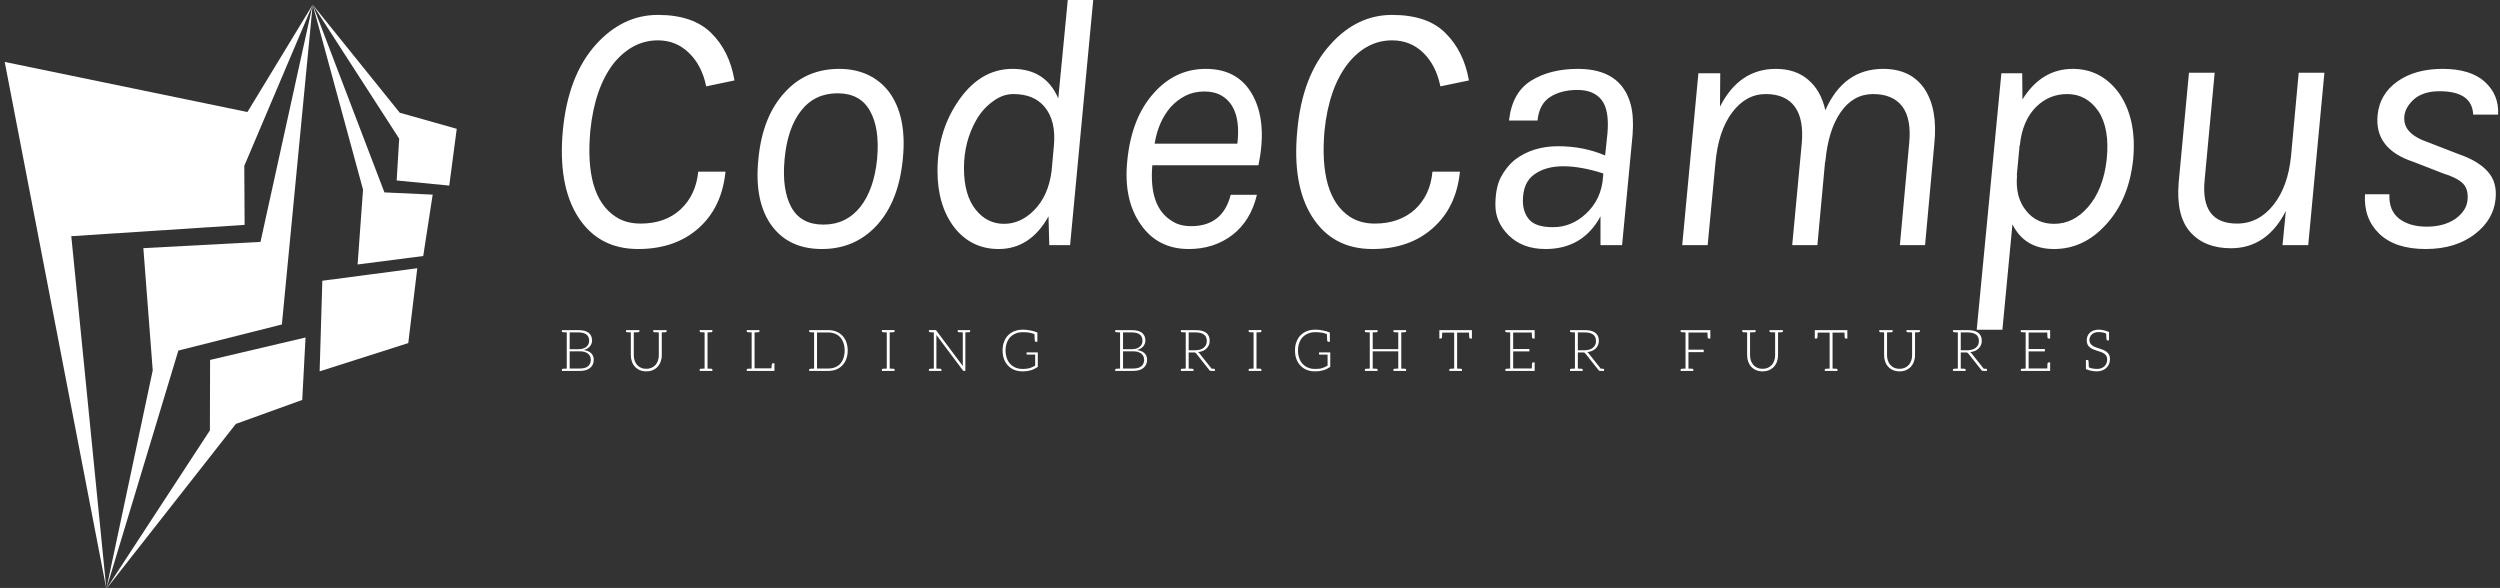 <svg data-v-423bf9ae="" xmlns="http://www.w3.org/2000/svg" viewBox="0 0 455 107" class="iconLeftSlogan"><rect x="0" y="0" width="455" height="107" fill="#333333" stroke="none"/><!----><!----><!----><g data-v-423bf9ae="" id="b2aa95cb-584b-4948-bddc-bf454e155c4b" fill="white" transform="matrix(4.677,0,0,4.677,97.475,-15.433)"><path d="M4.76 3.88Q6.13 3.88 6.84 4.59Q7.55 5.29 7.74 6.43L7.74 6.43L6.64 6.66Q6.47 5.84 5.97 5.36Q5.47 4.87 4.76 4.87L4.76 4.87Q3.78 4.87 3.05 5.75L3.05 5.75Q2.30 6.71 2.13 8.39L2.13 8.39Q1.90 10.93 3.11 11.73L3.11 11.73Q3.51 12.00 4.09 12.00L4.09 12.00Q5.04 12.00 5.64 11.45Q6.24 10.89 6.33 9.98L6.33 9.98L7.39 9.98Q7.25 11.38 6.33 12.19L6.33 12.19Q5.42 12.99 3.99 12.99L3.99 12.99Q2.44 12.99 1.64 11.72L1.64 11.72Q0.87 10.49 1.06 8.39L1.06 8.39Q1.26 6.24 2.35 5.03L2.35 5.03Q3.39 3.88 4.76 3.88ZM11.82 5.98L11.82 5.98Q12.42 5.98 12.91 6.20Q13.41 6.43 13.75 6.87L13.75 6.87Q14.46 7.83 14.29 9.49L14.29 9.49Q14.13 11.17 13.24 12.11L13.24 12.11Q12.40 12.99 11.14 12.99Q9.88 12.99 9.21 12.11L9.21 12.11Q8.50 11.17 8.67 9.49L8.67 9.49Q8.83 7.81 9.72 6.87L9.72 6.87Q10.54 5.98 11.82 5.98ZM11.75 6.93L11.75 6.93Q10.86 6.93 10.33 7.61Q9.80 8.29 9.69 9.49Q9.58 10.68 9.95 11.36Q10.32 12.04 11.20 12.04L11.20 12.04Q12.08 12.04 12.63 11.36Q13.17 10.68 13.29 9.49Q13.40 8.29 13.01 7.61Q12.63 6.93 11.75 6.93ZM19.99 12.84L19.96 11.72Q19.25 12.99 18.02 12.99L18.02 12.99Q16.97 12.99 16.31 12.17L16.31 12.17Q15.64 11.31 15.64 9.95L15.64 9.95Q15.64 8.47 16.39 7.32L16.39 7.32Q17.26 5.98 18.56 5.98Q19.85 5.98 20.34 7.13L20.34 7.13L20.71 3.30L21.70 3.30L20.80 12.84L19.99 12.84ZM18.59 6.96L18.59 6.96Q18.17 6.96 17.79 7.25Q17.40 7.53 17.15 7.97L17.15 7.97Q16.67 8.81 16.67 9.84Q16.67 10.88 17.12 11.45Q17.56 12.01 18.23 12.01L18.23 12.01Q18.87 12.01 19.39 11.49L19.39 11.49Q19.96 10.92 20.08 9.95L20.08 9.95L20.17 8.97Q20.26 7.99 19.80 7.45L19.80 7.45Q19.39 6.96 18.59 6.96ZM25.51 12.10L25.51 12.10Q26.74 12.10 27.05 10.88L27.05 10.88L28.07 10.88Q27.83 11.89 27.12 12.44Q26.40 12.99 25.42 12.99L25.42 12.99Q24.22 12.99 23.56 12.05L23.56 12.05Q22.86 11.07 23.03 9.51L23.03 9.51Q23.20 7.88 24.05 6.93L24.05 6.93Q24.89 5.98 26.08 5.98L26.08 5.98Q27.41 5.98 27.96 7.11L27.96 7.11Q28.46 8.13 28.13 9.73L28.13 9.73L24.00 9.73Q23.86 11.37 24.78 11.91L24.78 11.91Q25.07 12.10 25.51 12.10ZM26.71 7.03L26.71 7.03Q26.43 6.86 26.03 6.86Q25.62 6.86 25.30 7.02Q24.98 7.18 24.72 7.46L24.72 7.46Q24.23 8.02 24.09 8.89L24.09 8.89L27.31 8.89Q27.47 7.49 26.71 7.03ZM33.33 3.88Q34.71 3.88 35.41 4.59Q36.12 5.29 36.32 6.43L36.32 6.43L35.21 6.66Q35.04 5.84 34.55 5.36Q34.05 4.87 33.33 4.87L33.33 4.87Q32.35 4.87 31.63 5.75L31.63 5.75Q30.87 6.71 30.70 8.39L30.70 8.39Q30.48 10.93 31.68 11.73L31.68 11.73Q32.09 12.00 32.66 12.00L32.66 12.00Q33.61 12.00 34.22 11.45Q34.82 10.89 34.90 9.98L34.90 9.98L35.97 9.98Q35.83 11.38 34.90 12.19L34.90 12.19Q33.99 12.99 32.56 12.99L32.56 12.99Q31.01 12.99 30.21 11.72L30.21 11.72Q29.44 10.49 29.64 8.39L29.64 8.39Q29.83 6.24 30.93 5.03L30.93 5.03Q31.96 3.88 33.33 3.88ZM41.62 9.35L41.71 8.50Q41.79 7.59 41.49 7.20Q41.19 6.80 40.54 6.80Q39.90 6.80 39.47 7.08Q39.05 7.36 38.99 7.99L38.99 7.99L37.88 7.99Q38.00 6.90 38.74 6.44Q39.48 5.98 40.56 5.98L40.56 5.98Q42.25 5.98 42.62 7.38L42.62 7.38Q42.74 7.85 42.69 8.53L42.69 8.53L42.28 12.84L41.44 12.84L41.44 11.72Q40.75 12.99 39.30 12.99L39.30 12.99Q38.40 12.99 37.86 12.45L37.86 12.45Q37.35 11.94 37.35 11.28Q37.35 10.63 37.55 10.22Q37.76 9.81 38.09 9.53L38.09 9.53Q38.79 8.99 39.79 8.99Q40.78 8.99 41.62 9.35L41.62 9.35ZM41.54 10.18L41.55 10.05Q40.68 9.77 39.99 9.77Q39.30 9.77 38.86 10.09Q38.42 10.40 38.42 11.12L38.42 11.12Q38.42 11.56 38.67 11.85Q38.93 12.14 39.59 12.14L39.59 12.14Q40.31 12.14 40.87 11.62L40.87 11.62Q41.48 11.06 41.54 10.18L41.54 10.18ZM46.10 6.15L46.09 7.45Q46.84 5.98 48.26 5.98L48.26 5.98Q49.04 5.98 49.53 6.41Q50.02 6.83 50.19 7.59L50.19 7.59Q50.90 5.98 52.44 5.98L52.44 5.98Q53.52 5.98 54.05 6.76Q54.57 7.55 54.43 8.90L54.43 8.90L54.07 12.84L53.09 12.84L53.45 8.90Q53.55 7.94 53.19 7.45Q52.82 6.96 52.05 6.96Q51.28 6.96 50.79 7.66Q50.30 8.36 50.19 9.59L50.19 9.59L50.18 9.59L49.88 12.84L48.90 12.84L49.27 8.90Q49.36 7.94 49 7.45Q48.64 6.96 47.87 6.96Q47.10 6.96 46.56 7.68Q46.02 8.40 45.91 9.67L45.91 9.67L45.61 12.84L44.62 12.84L45.25 6.15L46.10 6.15ZM57.85 6.15L57.86 7.17Q58.60 5.98 59.82 5.98L59.82 5.98Q60.91 5.98 61.60 6.90L61.60 6.90Q62.31 7.90 62.17 9.48L62.17 9.48Q62.01 11.07 61.10 12.05L61.10 12.05Q60.24 12.99 59.09 12.99Q57.95 12.99 57.47 12.03L57.47 12.03L57.08 16.13L56.08 16.13L57.04 6.15L57.85 6.15ZM57.64 10.12L57.65 10.12Q57.57 10.99 58.02 11.52L58.02 11.52Q58.42 12.01 59.09 12.01L59.09 12.01Q59.84 12.01 60.40 11.37L60.40 11.37Q61.01 10.68 61.14 9.49Q61.26 8.29 60.81 7.62Q60.35 6.96 59.60 6.96L59.60 6.96Q58.90 6.96 58.39 7.46L58.39 7.46Q57.85 8.01 57.76 8.95L57.76 8.95L57.75 8.95L57.64 10.12ZM67.98 12.84L68.11 11.51Q67.37 12.96 65.97 12.96L65.97 12.96Q64.95 12.96 64.39 12.33Q63.83 11.70 63.94 10.39L63.94 10.39L64.34 6.13L65.34 6.13L64.95 10.30Q64.78 12.00 66.21 12.00L66.21 12.00Q67.05 12.00 67.63 11.27L67.63 11.27Q68.19 10.56 68.31 9.39L68.31 9.39L68.61 6.13L69.61 6.13L68.98 12.84L67.98 12.84ZM71.68 7.78Q71.76 6.96 72.45 6.47Q73.14 5.98 74.21 5.98Q75.29 5.98 75.85 6.48Q76.41 6.99 76.37 7.76L76.37 7.76L75.40 7.76Q75.36 6.85 74.09 6.85L74.09 6.85Q73.47 6.85 73.11 7.15Q72.76 7.46 72.72 7.82Q72.69 8.18 72.92 8.42Q73.15 8.67 73.68 8.85L73.68 8.85L74.84 9.30Q75.60 9.56 75.97 9.98Q76.34 10.39 76.27 11.05L76.27 11.05Q76.19 11.84 75.49 12.39L75.49 12.39Q74.73 12.99 73.55 12.99Q72.37 12.99 71.75 12.40Q71.13 11.80 71.19 10.86L71.19 10.86L72.14 10.86Q72.11 11.49 72.52 11.81Q72.93 12.12 73.59 12.12Q74.26 12.12 74.70 11.82Q75.14 11.51 75.18 11.08Q75.22 10.65 74.99 10.43Q74.76 10.21 74.21 10.04L74.21 10.04L73.08 9.60Q71.55 9.10 71.68 7.78L71.68 7.78Z"></path></g><!----><g data-v-423bf9ae="" id="dfba1e55-00fb-40f8-8052-f7eec60d1bb5" transform="matrix(1.087,0,0,1.087,-13.255,-0.239)" stroke="none" fill="white"><g clip-rule="evenodd"><path d="M12.983 10.59l17.018 88.223-5.872-59.049 29.021-1.892-.054-9.883L64.549 1 53.622 18.977z"></path><path d="M59.389 54.548l5.16-53.541-8.74 39.716-19.612 1.045 1.57 20.462-7.766 36.583 12.057-39.899z"></path><path d="M62.8 67.182l.549-10.453-15.979 3.755-.032 11.797-17.337 26.532 21.68-27.616zM65.711 62.394l14.841-4.731 1.509-12.532-15.899 2.095zM72.07 44.502l10.988-1.417 1.581-10.278-8.079-.373L64.549 1l8.43 30.967z"></path><path d="M87.413 31.294l1.256-9.506-9.544-2.694L64.549 1l14.483 22.437-.422 7z"></path></g></g><!----><g data-v-423bf9ae="" id="6cbf7498-b7d8-4dcb-825a-befbbbf9f885" fill="white" transform="matrix(0.75,0,0,0.75,101.731,57.141)"><path d="M7.81 9.52C7.39 9.11 6.79 8.86 6.01 8.75C6.33 8.67 6.61 8.55 6.86 8.40C7.11 8.25 7.34 8.08 7.50 7.87C7.67 7.66 7.81 7.43 7.90 7.20C7.98 6.96 8.04 6.71 8.04 6.44C8.04 6.05 7.95 5.68 7.83 5.38C7.70 5.07 7.49 4.80 7.22 4.58C6.96 4.37 6.62 4.20 6.20 4.09C5.78 3.98 5.29 3.92 4.73 3.92L1.89 3.92L0.70 3.92L0.70 4.19C0.70 4.34 0.80 4.42 0.98 4.44L1.12 4.44C1.19 4.44 1.29 4.45 1.43 4.45C1.57 4.45 1.72 4.47 1.89 4.47L1.89 13.26C1.72 13.26 1.57 13.27 1.43 13.27C1.29 13.27 1.19 13.29 1.12 13.29L0.98 13.29C0.80 13.30 0.71 13.38 0.71 13.54L0.71 13.82L1.89 13.82L5.10 13.82C5.63 13.82 6.09 13.76 6.51 13.64C6.93 13.51 7.28 13.34 7.56 13.10C7.84 12.87 8.06 12.59 8.22 12.25C8.37 11.91 8.44 11.54 8.44 11.12C8.44 10.46 8.23 9.93 7.81 9.52ZM2.60 4.48L4.73 4.48C5.61 4.48 6.27 4.66 6.69 5.00C7.11 5.35 7.32 5.84 7.32 6.51C7.32 6.76 7.28 7.03 7.18 7.27C7.08 7.50 6.93 7.71 6.72 7.91C6.51 8.11 6.24 8.26 5.92 8.37C5.60 8.48 5.21 8.55 4.75 8.55L2.60 8.55ZM7.06 12.68C6.61 13.06 5.95 13.24 5.08 13.24L2.60 13.24L2.60 9.07L5.10 9.07C5.52 9.07 5.88 9.11 6.20 9.21C6.52 9.31 6.80 9.45 7.03 9.62C7.25 9.80 7.42 10.00 7.55 10.25C7.66 10.50 7.73 10.79 7.73 11.10C7.73 11.79 7.50 12.31 7.06 12.68ZM24.95 3.92L24.23 3.92L22.88 3.92L22.88 4.19C22.88 4.34 22.97 4.42 23.16 4.44L23.32 4.44C23.42 4.44 23.56 4.45 23.73 4.45C23.90 4.45 24.07 4.47 24.23 4.47L24.23 10.04C24.23 10.50 24.16 10.92 24.02 11.33C23.88 11.73 23.69 12.08 23.42 12.38C23.16 12.67 22.85 12.89 22.47 13.06C22.09 13.23 21.67 13.31 21.20 13.31C20.72 13.31 20.29 13.23 19.91 13.06C19.53 12.89 19.21 12.66 18.96 12.36C18.69 12.07 18.51 11.72 18.37 11.33C18.23 10.93 18.16 10.50 18.16 10.04L18.16 4.47C18.33 4.47 18.49 4.45 18.66 4.45C18.83 4.45 18.97 4.44 19.07 4.44L19.24 4.44C19.42 4.42 19.52 4.34 19.52 4.19L19.52 3.92L18.16 3.92L17.44 3.92L16.27 3.92L16.27 4.19C16.27 4.34 16.35 4.42 16.53 4.44L16.67 4.44C16.74 4.44 16.84 4.45 16.98 4.45C17.12 4.45 17.28 4.47 17.44 4.47L17.44 10.04C17.44 10.58 17.53 11.09 17.70 11.56C17.86 12.04 18.12 12.46 18.44 12.81C18.76 13.16 19.17 13.44 19.63 13.64C20.09 13.83 20.62 13.93 21.20 13.93C21.77 13.93 22.29 13.83 22.75 13.64C23.21 13.44 23.62 13.16 23.94 12.81C24.26 12.46 24.51 12.04 24.68 11.56C24.85 11.09 24.95 10.58 24.95 10.04L24.95 4.47C25.12 4.47 25.26 4.45 25.40 4.45C25.54 4.45 25.65 4.44 25.72 4.44L25.84 4.44C26.03 4.42 26.12 4.34 26.12 4.19L26.12 3.92ZM36.96 4.44C37.14 4.42 37.23 4.34 37.23 4.19L37.23 3.91L36.05 3.91L35.34 3.91L34.15 3.91L34.15 4.19C34.15 4.34 34.24 4.42 34.43 4.44L34.57 4.44C34.64 4.44 34.73 4.45 34.87 4.45C35.01 4.45 35.17 4.47 35.34 4.47L35.34 13.26C35.17 13.26 35.01 13.27 34.87 13.27C34.73 13.27 34.64 13.29 34.57 13.29L34.43 13.29C34.24 13.30 34.15 13.38 34.15 13.54L34.15 13.82L35.34 13.82L36.05 13.82L37.23 13.82L37.23 13.54C37.23 13.38 37.14 13.30 36.96 13.29L36.82 13.29C36.75 13.29 36.65 13.27 36.51 13.27C36.37 13.27 36.22 13.26 36.05 13.26L36.05 4.47C36.22 4.47 36.37 4.45 36.51 4.45C36.65 4.45 36.75 4.44 36.82 4.44ZM51.94 11.97C51.74 11.97 51.66 12.08 51.65 12.31C51.65 12.32 51.65 12.38 51.63 12.43C51.62 12.49 51.62 12.59 51.60 12.71C51.59 12.84 51.58 13.01 51.56 13.20L47.47 13.20L47.47 4.47C47.64 4.47 47.78 4.45 47.92 4.45C48.06 4.45 48.17 4.44 48.24 4.44L48.37 4.44C48.55 4.42 48.65 4.34 48.65 4.19L48.65 3.92L47.47 3.92L46.76 3.92L45.57 3.92L45.57 4.19C45.57 4.34 45.67 4.42 45.85 4.44L45.99 4.44C46.06 4.44 46.16 4.45 46.30 4.45C46.44 4.45 46.59 4.47 46.76 4.47L46.76 13.26C46.59 13.26 46.44 13.27 46.30 13.27C46.16 13.27 46.06 13.29 45.99 13.29L45.85 13.29C45.67 13.30 45.57 13.38 45.57 13.54L45.57 13.82L46.76 13.82L52.04 13.82L52.16 13.82L52.29 13.82L52.29 13.55L52.29 12.99L52.29 11.97L52.01 11.97ZM69.72 6.80C69.50 6.19 69.17 5.68 68.75 5.25C68.33 4.82 67.84 4.48 67.27 4.26C66.70 4.03 66.04 3.92 65.34 3.92L61.91 3.92L60.72 3.92L60.72 4.19C60.72 4.34 60.82 4.42 61.00 4.44L61.14 4.44C61.21 4.44 61.31 4.45 61.45 4.45C61.59 4.45 61.74 4.47 61.91 4.47L61.91 13.26C61.74 13.26 61.59 13.27 61.45 13.27C61.31 13.27 61.21 13.29 61.14 13.29L61.00 13.29C60.82 13.30 60.72 13.38 60.72 13.54L60.72 13.82L61.91 13.82L65.34 13.82C66.04 13.82 66.70 13.71 67.27 13.48C67.84 13.26 68.33 12.92 68.75 12.49C69.17 12.05 69.50 11.54 69.72 10.92C69.94 10.30 70.07 9.63 70.07 8.86C70.07 8.11 69.94 7.42 69.72 6.80ZM69.03 10.72C68.84 11.27 68.59 11.72 68.24 12.10C67.89 12.47 67.47 12.75 66.98 12.95C66.49 13.15 65.94 13.24 65.34 13.24L62.62 13.24L62.62 4.49L65.34 4.49C65.94 4.49 66.49 4.59 66.98 4.79C67.47 4.98 67.89 5.26 68.24 5.64C68.59 6.02 68.84 6.47 69.03 7.01C69.23 7.56 69.33 8.18 69.33 8.86C69.33 9.56 69.23 10.18 69.03 10.72ZM81.17 4.44C81.35 4.42 81.44 4.34 81.44 4.19L81.44 3.91L80.26 3.91L79.55 3.91L78.36 3.91L78.36 4.19C78.36 4.34 78.46 4.42 78.64 4.44L78.78 4.44C78.85 4.44 78.95 4.45 79.09 4.45C79.23 4.45 79.38 4.47 79.55 4.47L79.55 13.26C79.38 13.26 79.23 13.27 79.09 13.27C78.95 13.27 78.85 13.29 78.78 13.29L78.64 13.29C78.46 13.30 78.36 13.38 78.36 13.54L78.36 13.82L79.55 13.82L80.26 13.82L81.44 13.82L81.44 13.54C81.44 13.38 81.35 13.30 81.17 13.29L81.03 13.29C80.96 13.29 80.86 13.27 80.72 13.27C80.58 13.27 80.43 13.26 80.26 13.26L80.26 4.47C80.43 4.47 80.58 4.45 80.72 4.45C80.86 4.45 80.96 4.44 81.03 4.44ZM98.62 3.92L97.99 3.92L96.77 3.92L96.77 4.19C96.77 4.34 96.87 4.42 97.05 4.44L97.19 4.44C97.26 4.44 97.37 4.45 97.51 4.45C97.65 4.45 97.82 4.47 97.99 4.47L97.99 12.22C97.99 12.35 97.99 12.49 98.00 12.63L91.59 4.05C91.55 3.99 91.52 3.95 91.48 3.93C91.43 3.92 91.39 3.91 91.32 3.91L90.97 3.91L89.78 3.91L89.78 4.19C89.78 4.34 89.88 4.42 90.06 4.44L90.20 4.44C90.27 4.44 90.37 4.45 90.51 4.45C90.65 4.45 90.80 4.47 90.97 4.47L90.97 13.26C90.80 13.26 90.65 13.27 90.51 13.27C90.37 13.27 90.27 13.29 90.20 13.29L90.06 13.29C89.88 13.30 89.78 13.38 89.78 13.54L89.78 13.82L90.97 13.82L91.59 13.82L92.81 13.82L92.81 13.54C92.81 13.38 92.71 13.30 92.53 13.29L92.39 13.29C92.32 13.29 92.19 13.27 92.05 13.27C91.91 13.27 91.76 13.26 91.59 13.26L91.59 5.49C91.59 5.36 91.59 5.22 91.57 5.08L98.01 13.68C98.08 13.78 98.15 13.82 98.27 13.82L98.62 13.82L98.62 4.47C98.78 4.47 98.92 4.45 99.06 4.45C99.20 4.45 99.32 4.44 99.39 4.44L99.51 4.44C99.69 4.42 99.79 4.34 99.79 4.19L99.79 3.92ZM113.47 9.32L113.47 9.72C113.47 9.76 113.50 9.80 113.53 9.83C113.55 9.86 113.60 9.87 113.65 9.87L115.56 9.87L115.56 12.54C115.33 12.67 115.11 12.78 114.90 12.88C114.69 12.98 114.45 13.08 114.21 13.15C113.97 13.22 113.71 13.27 113.43 13.30C113.15 13.33 112.84 13.34 112.50 13.34C111.89 13.34 111.33 13.24 110.82 13.03C110.32 12.82 109.89 12.53 109.52 12.15C109.16 11.77 108.88 11.30 108.68 10.74C108.49 10.18 108.37 9.56 108.37 8.86C108.37 8.18 108.49 7.56 108.68 7.01C108.88 6.47 109.16 5.99 109.52 5.61C109.89 5.24 110.33 4.94 110.85 4.73C111.37 4.52 111.94 4.42 112.59 4.42C113.76 4.42 114.70 4.58 115.39 4.90C115.43 5.81 115.46 6.31 115.46 6.41C115.47 6.64 115.57 6.75 115.77 6.75L116.10 6.75L116.10 4.51C115.67 4.31 115.11 4.14 114.41 4.00C113.71 3.86 113.12 3.81 112.62 3.81C111.86 3.81 111.17 3.92 110.56 4.16C109.94 4.40 109.42 4.75 108.99 5.18C108.56 5.61 108.23 6.15 108.00 6.78C107.76 7.39 107.65 8.09 107.65 8.86C107.65 9.63 107.76 10.32 108.00 10.95C108.23 11.58 108.56 12.10 108.98 12.54C109.40 12.99 109.91 13.33 110.50 13.57C111.09 13.80 111.73 13.93 112.45 13.93C112.87 13.93 113.25 13.90 113.60 13.86C113.95 13.80 114.27 13.73 114.58 13.65C114.88 13.55 115.16 13.44 115.43 13.30C115.70 13.16 115.95 13.01 116.20 12.84L116.20 9.32ZM142.09 9.52C141.67 9.11 141.06 8.86 140.28 8.75C140.60 8.67 140.88 8.55 141.13 8.40C141.39 8.25 141.61 8.08 141.78 7.87C141.95 7.66 142.09 7.43 142.17 7.20C142.25 6.96 142.31 6.71 142.31 6.44C142.31 6.05 142.23 5.68 142.10 5.38C141.97 5.07 141.76 4.80 141.50 4.58C141.23 4.37 140.90 4.20 140.48 4.09C140.06 3.98 139.57 3.92 139.01 3.92L136.16 3.92L134.97 3.92L134.97 4.19C134.97 4.34 135.07 4.42 135.25 4.44L135.39 4.44C135.46 4.44 135.56 4.45 135.70 4.45C135.84 4.45 136.00 4.47 136.16 4.47L136.16 13.26C136.00 13.26 135.84 13.27 135.70 13.27C135.56 13.27 135.46 13.29 135.39 13.29L135.25 13.29C135.07 13.30 134.99 13.38 134.99 13.54L134.99 13.82L136.16 13.82L139.37 13.82C139.90 13.82 140.36 13.76 140.78 13.64C141.20 13.51 141.55 13.34 141.83 13.10C142.11 12.87 142.34 12.59 142.49 12.25C142.65 11.91 142.72 11.54 142.72 11.12C142.72 10.46 142.51 9.93 142.09 9.52ZM136.88 4.48L139.01 4.48C139.89 4.48 140.55 4.66 140.97 5.00C141.39 5.35 141.60 5.84 141.60 6.51C141.60 6.76 141.55 7.03 141.46 7.27C141.36 7.50 141.20 7.71 140.99 7.91C140.78 8.11 140.52 8.26 140.20 8.37C139.87 8.48 139.48 8.55 139.02 8.55L136.88 8.55ZM141.33 12.68C140.88 13.06 140.22 13.24 139.36 13.24L136.88 13.24L136.88 9.07L139.37 9.07C139.79 9.07 140.15 9.11 140.48 9.21C140.80 9.31 141.08 9.45 141.30 9.62C141.53 9.80 141.69 10.00 141.82 10.25C141.93 10.50 142.00 10.79 142.00 11.10C142.00 11.79 141.78 12.31 141.33 12.68ZM158.90 13.29L158.80 13.29L158.62 13.29C158.54 13.29 158.45 13.27 158.37 13.27L155.40 9.53C155.32 9.42 155.20 9.32 155.09 9.25C155.53 9.21 155.92 9.11 156.27 8.96C156.62 8.81 156.90 8.61 157.15 8.37C157.39 8.13 157.58 7.85 157.71 7.55C157.84 7.24 157.91 6.89 157.91 6.51C157.91 5.66 157.63 5.03 157.07 4.58C156.51 4.14 155.65 3.92 154.50 3.92L152.10 3.92L150.92 3.92L150.92 4.19C150.92 4.34 151.00 4.42 151.19 4.44L151.33 4.44C151.40 4.44 151.49 4.45 151.63 4.45C151.77 4.45 151.93 4.47 152.10 4.47L152.10 13.26C151.93 13.26 151.77 13.27 151.63 13.27C151.49 13.27 151.40 13.29 151.33 13.29L151.19 13.29C151.00 13.30 150.91 13.38 150.91 13.54L150.91 13.82L152.10 13.82L152.81 13.82L153.99 13.82L153.99 13.54C153.99 13.38 153.89 13.30 153.71 13.29L153.57 13.29C153.50 13.29 153.40 13.27 153.26 13.27C153.12 13.27 152.98 13.26 152.81 13.26L152.81 9.34L153.99 9.34C154.18 9.34 154.32 9.35 154.41 9.39C154.49 9.44 154.57 9.52 154.66 9.62L157.84 13.64C157.89 13.71 157.93 13.75 157.99 13.78C158.05 13.80 158.12 13.82 158.19 13.82L158.26 13.82L158.80 13.82L159.17 13.82L159.17 13.54C159.17 13.38 159.08 13.30 158.90 13.29ZM154.41 8.81L152.81 8.81L152.81 4.48L154.50 4.48C155.39 4.48 156.06 4.66 156.52 5.00C156.98 5.33 157.21 5.87 157.21 6.57C157.21 6.92 157.15 7.21 157.02 7.49C156.90 7.77 156.70 7.99 156.46 8.19C156.23 8.39 155.93 8.55 155.58 8.65C155.23 8.75 154.84 8.81 154.41 8.81ZM170.18 4.44C170.37 4.42 170.45 4.34 170.45 4.19L170.45 3.91L169.27 3.91L168.56 3.91L167.37 3.91L167.37 4.19C167.37 4.34 167.47 4.42 167.65 4.44L167.79 4.44C167.86 4.44 167.96 4.45 168.10 4.45C168.24 4.45 168.39 4.47 168.56 4.47L168.56 13.26C168.39 13.26 168.24 13.27 168.10 13.27C167.96 13.27 167.86 13.29 167.79 13.29L167.65 13.29C167.47 13.30 167.37 13.38 167.37 13.54L167.37 13.82L168.56 13.82L169.27 13.82L170.45 13.82L170.45 13.54C170.45 13.38 170.37 13.30 170.18 13.29L170.04 13.29C169.97 13.29 169.88 13.27 169.74 13.27C169.60 13.27 169.44 13.26 169.27 13.26L169.27 4.47C169.44 4.47 169.60 4.45 169.74 4.45C169.88 4.45 169.97 4.44 170.04 4.44ZM184.44 9.32L184.44 9.72C184.44 9.76 184.46 9.80 184.49 9.83C184.52 9.86 184.56 9.87 184.62 9.87L186.52 9.87L186.52 12.54C186.30 12.67 186.07 12.78 185.86 12.88C185.65 12.98 185.42 13.08 185.18 13.15C184.94 13.22 184.67 13.27 184.39 13.30C184.11 13.33 183.81 13.34 183.47 13.34C182.85 13.34 182.29 13.24 181.79 13.03C181.29 12.82 180.85 12.53 180.49 12.15C180.12 11.77 179.84 11.30 179.65 10.74C179.45 10.18 179.34 9.56 179.34 8.86C179.34 8.18 179.45 7.56 179.65 7.01C179.84 6.47 180.12 5.99 180.49 5.61C180.85 5.24 181.30 4.94 181.82 4.73C182.34 4.52 182.91 4.42 183.55 4.42C184.73 4.42 185.67 4.58 186.35 4.90C186.40 5.81 186.42 6.31 186.42 6.41C186.44 6.64 186.54 6.75 186.73 6.75L187.07 6.75L187.07 4.51C186.63 4.31 186.07 4.14 185.37 4.00C184.67 3.86 184.09 3.81 183.58 3.81C182.83 3.81 182.14 3.92 181.52 4.16C180.91 4.40 180.39 4.75 179.96 5.18C179.52 5.61 179.20 6.15 178.96 6.78C178.72 7.39 178.61 8.09 178.61 8.86C178.61 9.63 178.72 10.32 178.96 10.95C179.20 11.58 179.52 12.10 179.94 12.54C180.36 12.99 180.88 13.33 181.47 13.57C182.06 13.80 182.70 13.93 183.41 13.93C183.83 13.93 184.21 13.90 184.56 13.86C184.91 13.80 185.23 13.73 185.54 13.65C185.85 13.55 186.13 13.44 186.40 13.30C186.66 13.16 186.91 13.01 187.17 12.84L187.17 9.32ZM205.30 4.44C205.48 4.42 205.58 4.34 205.58 4.19L205.58 3.92L204.40 3.92L203.67 3.92L202.50 3.92L202.50 4.19C202.50 4.34 202.59 4.42 202.78 4.44L202.90 4.44C202.97 4.44 203.08 4.45 203.22 4.45C203.36 4.45 203.50 4.47 203.67 4.47L203.67 8.53L197.47 8.53L197.47 4.47C197.64 4.47 197.79 4.45 197.93 4.45C198.07 4.45 198.17 4.44 198.24 4.44L198.38 4.44C198.56 4.42 198.65 4.34 198.65 4.19L198.65 3.92L197.47 3.92L196.76 3.92L195.57 3.92L195.57 4.19C195.57 4.34 195.66 4.42 195.85 4.44L195.99 4.44C196.06 4.44 196.15 4.45 196.29 4.45C196.43 4.45 196.59 4.47 196.76 4.47L196.76 13.26C196.59 13.26 196.43 13.27 196.29 13.27C196.15 13.27 196.06 13.29 195.99 13.29L195.85 13.29C195.66 13.30 195.57 13.38 195.57 13.54L195.57 13.82L196.76 13.82L197.47 13.82L198.65 13.82L198.65 13.54C198.65 13.38 198.56 13.30 198.38 13.29L198.24 13.29C198.17 13.29 198.07 13.27 197.93 13.27C197.79 13.27 197.64 13.26 197.47 13.26L197.47 9.07L203.67 9.07L203.67 13.26C203.50 13.26 203.36 13.27 203.22 13.27C203.08 13.27 202.97 13.29 202.90 13.29L202.78 13.29C202.59 13.30 202.50 13.38 202.50 13.54L202.50 13.82L203.67 13.82L204.40 13.82L205.58 13.82L205.58 13.54C205.58 13.38 205.48 13.30 205.30 13.29L205.17 13.29C205.10 13.29 204.99 13.27 204.85 13.27C204.71 13.27 204.57 13.26 204.40 13.26L204.40 4.47C204.57 4.47 204.71 4.45 204.85 4.45C204.99 4.45 205.10 4.44 205.17 4.44ZM221.44 3.92L221.24 3.92L213.95 3.92L213.74 3.92L213.64 3.92L213.64 5.96L213.99 5.96C214.19 5.96 214.27 5.85 214.28 5.63C214.28 5.53 214.31 5.17 214.34 4.52L217.24 4.52L217.24 13.26C217.07 13.26 216.93 13.27 216.79 13.27C216.65 13.27 216.54 13.29 216.47 13.29L216.34 13.29C216.16 13.30 216.06 13.38 216.06 13.54L216.06 13.82L217.24 13.82L217.95 13.82L219.14 13.82L219.14 13.54C219.14 13.38 219.04 13.30 218.86 13.29L218.72 13.29C218.65 13.29 218.55 13.27 218.41 13.27C218.27 13.27 218.12 13.26 217.95 13.26L217.95 4.52L220.84 4.52C220.88 5.24 220.89 5.60 220.89 5.63C220.91 5.85 221.00 5.96 221.20 5.96L221.54 5.96L221.54 3.92ZM230.83 3.92L229.64 3.92L229.64 4.19C229.64 4.34 229.74 4.42 229.92 4.44L230.06 4.44C230.13 4.44 230.23 4.45 230.37 4.45C230.51 4.45 230.66 4.47 230.83 4.47L230.83 13.26C230.66 13.26 230.51 13.27 230.37 13.27C230.23 13.27 230.13 13.29 230.06 13.29L229.92 13.29C229.74 13.30 229.66 13.38 229.66 13.54L229.66 13.82L230.83 13.82L236.77 13.82L236.77 13.22L236.77 11.76L236.42 11.76C236.22 11.76 236.14 11.89 236.12 12.11C236.12 12.14 236.11 12.19 236.11 12.29C236.11 12.39 236.11 12.53 236.10 12.74C236.08 12.95 236.07 13.09 236.07 13.22L231.55 13.22L231.55 9.09L235.49 9.09L235.49 8.51L231.55 8.51L231.55 4.51L236.07 4.51C236.10 5.12 236.12 5.50 236.12 5.63C236.14 5.85 236.22 5.96 236.42 5.96L236.77 5.96L236.77 4.51L236.77 3.92ZM253.34 13.29L253.25 13.29L253.06 13.29C252.98 13.29 252.90 13.27 252.81 13.27L249.84 9.53C249.76 9.42 249.65 9.32 249.54 9.25C249.97 9.21 250.36 9.11 250.71 8.96C251.06 8.81 251.34 8.61 251.59 8.37C251.83 8.13 252.03 7.85 252.15 7.55C252.28 7.24 252.35 6.89 252.35 6.51C252.35 5.66 252.07 5.03 251.51 4.58C250.95 4.14 250.10 3.92 248.95 3.92L246.54 3.92L245.36 3.92L245.36 4.19C245.36 4.34 245.45 4.42 245.63 4.44L245.77 4.44C245.84 4.44 245.94 4.45 246.08 4.45C246.22 4.45 246.37 4.47 246.54 4.47L246.54 13.26C246.37 13.26 246.22 13.27 246.08 13.27C245.94 13.27 245.84 13.29 245.77 13.29L245.63 13.29C245.45 13.30 245.35 13.38 245.35 13.54L245.35 13.82L246.54 13.82L247.25 13.82L248.43 13.82L248.43 13.54C248.43 13.38 248.33 13.30 248.15 13.29L248.01 13.29C247.94 13.29 247.84 13.27 247.70 13.27C247.56 13.27 247.42 13.26 247.25 13.26L247.25 9.34L248.43 9.34C248.63 9.34 248.77 9.35 248.85 9.39C248.93 9.44 249.02 9.52 249.10 9.62L252.28 13.64C252.34 13.71 252.38 13.75 252.43 13.78C252.49 13.80 252.56 13.82 252.63 13.82L252.70 13.82L253.25 13.82L253.61 13.82L253.61 13.54C253.61 13.38 253.53 13.30 253.34 13.29ZM248.85 8.81L247.25 8.81L247.25 4.48L248.95 4.48C249.83 4.48 250.50 4.66 250.96 5.00C251.43 5.33 251.65 5.87 251.65 6.57C251.65 6.92 251.59 7.21 251.47 7.49C251.34 7.77 251.15 7.99 250.91 8.19C250.67 8.39 250.38 8.55 250.03 8.65C249.68 8.75 249.28 8.81 248.85 8.81ZM279.31 3.92L278.96 3.92L273.38 3.92L272.19 3.92L272.19 4.19C272.19 4.34 272.29 4.42 272.47 4.44L272.61 4.44C272.68 4.44 272.78 4.45 272.92 4.45C273.06 4.45 273.21 4.47 273.38 4.47L273.38 13.26C273.21 13.26 273.06 13.27 272.92 13.27C272.78 13.27 272.68 13.29 272.61 13.29L272.47 13.29C272.29 13.30 272.19 13.38 272.19 13.54L272.19 13.82L273.38 13.82L274.09 13.82L275.27 13.82L275.27 13.54C275.27 13.38 275.18 13.30 275.00 13.29L274.86 13.29C274.79 13.29 274.69 13.27 274.55 13.27C274.41 13.27 274.26 13.26 274.09 13.26L274.09 9.27L277.79 9.27L277.79 8.67L274.09 8.67L274.09 4.51L278.70 4.51C278.73 5.18 278.75 5.56 278.75 5.63C278.77 5.85 278.87 5.96 279.06 5.96L279.40 5.96L279.40 3.92ZM295.83 3.92L295.12 3.92L293.76 3.92L293.76 4.19C293.76 4.34 293.86 4.42 294.04 4.44L294.21 4.44C294.31 4.44 294.45 4.45 294.62 4.45C294.78 4.45 294.95 4.47 295.12 4.47L295.12 10.04C295.12 10.50 295.05 10.92 294.91 11.33C294.77 11.73 294.57 12.08 294.31 12.38C294.04 12.67 293.73 12.89 293.36 13.06C292.98 13.23 292.56 13.31 292.08 13.31C291.61 13.31 291.17 13.23 290.79 13.06C290.42 12.89 290.09 12.66 289.84 12.36C289.58 12.07 289.39 11.72 289.25 11.33C289.11 10.93 289.04 10.50 289.04 10.04L289.04 4.47C289.21 4.47 289.38 4.45 289.55 4.45C289.72 4.45 289.86 4.44 289.95 4.44L290.12 4.44C290.30 4.42 290.40 4.34 290.40 4.19L290.40 3.92L289.04 3.92L288.33 3.92L287.15 3.92L287.15 4.19C287.15 4.34 287.24 4.42 287.42 4.44L287.56 4.44C287.63 4.44 287.73 4.45 287.87 4.45C288.01 4.45 288.16 4.47 288.33 4.47L288.33 10.04C288.33 10.58 288.41 11.09 288.58 11.56C288.75 12.04 289.00 12.46 289.32 12.81C289.65 13.16 290.05 13.44 290.51 13.64C290.98 13.83 291.51 13.93 292.08 13.93C292.66 13.93 293.17 13.83 293.64 13.64C294.10 13.44 294.50 13.16 294.83 12.81C295.15 12.46 295.40 12.04 295.57 11.56C295.74 11.09 295.83 10.58 295.83 10.04L295.83 4.47C296.00 4.47 296.14 4.45 296.28 4.45C296.42 4.45 296.53 4.44 296.60 4.44L296.73 4.44C296.91 4.42 297.01 4.34 297.01 4.19L297.01 3.92ZM312.55 3.92L312.35 3.92L305.06 3.92L304.85 3.92L304.75 3.92L304.75 5.96L305.10 5.96C305.30 5.96 305.38 5.85 305.40 5.63C305.40 5.53 305.42 5.17 305.45 4.52L308.35 4.52L308.35 13.26C308.18 13.26 308.04 13.27 307.90 13.27C307.76 13.27 307.65 13.29 307.58 13.29L307.45 13.29C307.27 13.30 307.17 13.38 307.17 13.54L307.17 13.82L308.35 13.82L309.06 13.82L310.25 13.82L310.25 13.54C310.25 13.38 310.16 13.30 309.97 13.29L309.83 13.29C309.76 13.29 309.67 13.27 309.53 13.27C309.39 13.27 309.23 13.26 309.06 13.26L309.06 4.52L311.95 4.52C311.99 5.24 312.00 5.60 312.00 5.63C312.02 5.85 312.12 5.96 312.31 5.96L312.65 5.96L312.65 3.92ZM329.07 3.92L328.36 3.92L327.00 3.92L327.00 4.19C327.00 4.34 327.10 4.42 327.28 4.44L327.45 4.44C327.54 4.44 327.68 4.45 327.85 4.45C328.02 4.45 328.19 4.47 328.36 4.47L328.36 10.04C328.36 10.50 328.29 10.92 328.15 11.33C328.01 11.73 327.81 12.08 327.54 12.38C327.28 12.67 326.97 12.89 326.59 13.06C326.21 13.23 325.79 13.31 325.32 13.31C324.84 13.31 324.41 13.23 324.03 13.06C323.65 12.89 323.33 12.66 323.08 12.36C322.81 12.07 322.63 11.72 322.49 11.33C322.35 10.93 322.28 10.50 322.28 10.04L322.28 4.47C322.45 4.47 322.62 4.45 322.78 4.45C322.95 4.45 323.09 4.44 323.19 4.44L323.36 4.44C323.54 4.42 323.64 4.34 323.64 4.19L323.64 3.92L322.28 3.92L321.57 3.92L320.39 3.92L320.39 4.19C320.39 4.34 320.47 4.42 320.66 4.44L320.80 4.44C320.87 4.44 320.96 4.45 321.10 4.45C321.24 4.45 321.40 4.47 321.57 4.47L321.57 10.04C321.57 10.58 321.65 11.09 321.82 11.56C321.99 12.04 322.24 12.46 322.56 12.81C322.88 13.16 323.29 13.44 323.75 13.64C324.21 13.83 324.74 13.93 325.32 13.93C325.89 13.93 326.41 13.83 326.87 13.64C327.33 13.44 327.74 13.16 328.06 12.81C328.38 12.46 328.64 12.04 328.80 11.56C328.97 11.09 329.07 10.58 329.07 10.04L329.07 4.47C329.24 4.47 329.38 4.45 329.52 4.45C329.66 4.45 329.77 4.44 329.84 4.44L329.97 4.44C330.15 4.42 330.25 4.34 330.25 4.19L330.25 3.92ZM346.26 13.29L346.16 13.29L345.98 13.29C345.90 13.29 345.81 13.27 345.73 13.27L342.76 9.53C342.68 9.42 342.57 9.32 342.45 9.25C342.89 9.21 343.28 9.11 343.63 8.96C343.98 8.81 344.26 8.61 344.51 8.37C344.75 8.13 344.95 7.85 345.07 7.55C345.20 7.24 345.27 6.89 345.27 6.51C345.27 5.66 344.99 5.03 344.43 4.58C343.87 4.14 343.01 3.92 341.87 3.92L339.46 3.92L338.28 3.92L338.28 4.19C338.28 4.34 338.37 4.42 338.55 4.44L338.69 4.44C338.76 4.44 338.86 4.45 339.00 4.45C339.14 4.45 339.29 4.47 339.46 4.47L339.46 13.26C339.29 13.26 339.14 13.27 339.00 13.27C338.86 13.27 338.76 13.29 338.69 13.29L338.55 13.29C338.37 13.30 338.27 13.38 338.27 13.54L338.27 13.82L339.46 13.82L340.17 13.82L341.35 13.82L341.35 13.54C341.35 13.38 341.25 13.30 341.07 13.29L340.93 13.29C340.86 13.29 340.76 13.27 340.62 13.27C340.48 13.27 340.34 13.26 340.17 13.26L340.17 9.34L341.35 9.34C341.54 9.34 341.68 9.35 341.77 9.39C341.85 9.44 341.94 9.52 342.02 9.62L345.20 13.64C345.25 13.71 345.30 13.75 345.35 13.78C345.41 13.80 345.48 13.82 345.55 13.82L345.62 13.82L346.16 13.82L346.53 13.82L346.53 13.54C346.53 13.38 346.44 13.30 346.26 13.29ZM341.77 8.81L340.17 8.81L340.17 4.48L341.87 4.48C342.75 4.48 343.42 4.66 343.88 5.00C344.34 5.33 344.57 5.87 344.57 6.57C344.57 6.92 344.51 7.21 344.39 7.49C344.26 7.77 344.06 7.99 343.83 8.19C343.59 8.39 343.29 8.55 342.94 8.65C342.59 8.75 342.20 8.81 341.77 8.81ZM355.92 3.92L354.73 3.92L354.73 4.19C354.73 4.34 354.83 4.42 355.01 4.44L355.15 4.44C355.22 4.44 355.32 4.45 355.46 4.45C355.60 4.45 355.75 4.47 355.92 4.47L355.92 13.26C355.75 13.26 355.60 13.27 355.46 13.27C355.32 13.27 355.22 13.29 355.15 13.29L355.01 13.29C354.83 13.30 354.75 13.38 354.75 13.54L354.75 13.82L355.92 13.82L361.86 13.82L361.86 13.22L361.86 11.76L361.51 11.76C361.31 11.76 361.23 11.89 361.21 12.11C361.21 12.14 361.20 12.19 361.20 12.29C361.20 12.39 361.20 12.53 361.19 12.74C361.17 12.95 361.16 13.09 361.16 13.22L356.64 13.22L356.64 9.09L360.58 9.09L360.58 8.51L356.64 8.51L356.64 4.51L361.16 4.51C361.19 5.12 361.21 5.50 361.21 5.63C361.23 5.85 361.31 5.96 361.51 5.96L361.86 5.96L361.86 4.51L361.86 3.92ZM376.17 9.91C376.03 9.65 375.83 9.39 375.59 9.21C375.35 9.03 375.10 8.88 374.81 8.75C374.51 8.62 374.19 8.51 373.88 8.41C373.58 8.32 373.27 8.20 372.97 8.11C372.68 7.99 372.41 7.87 372.18 7.71C371.94 7.56 371.76 7.38 371.62 7.15C371.48 6.93 371.39 6.65 371.39 6.31C371.39 6.06 371.45 5.82 371.55 5.59C371.64 5.35 371.78 5.15 371.97 4.97C372.15 4.79 372.37 4.65 372.65 4.55C372.93 4.45 373.24 4.40 373.60 4.40C374.28 4.40 374.89 4.51 375.45 4.75C375.49 5.54 375.52 5.99 375.52 6.06C375.54 6.29 375.62 6.41 375.82 6.41L376.15 6.41L376.15 4.38C375.27 4.00 374.43 3.81 373.60 3.81C373.14 3.81 372.74 3.88 372.37 4.02C372.01 4.16 371.71 4.34 371.48 4.58C371.24 4.82 371.04 5.08 370.92 5.39C370.79 5.70 370.73 6.02 370.73 6.36C370.73 6.78 370.80 7.14 370.94 7.42C371.08 7.70 371.28 7.92 371.52 8.12C371.76 8.32 372.01 8.46 372.30 8.58C372.60 8.71 372.92 8.82 373.23 8.92C373.53 9.02 373.83 9.11 374.14 9.21C374.43 9.31 374.70 9.45 374.93 9.60C375.17 9.76 375.35 9.94 375.49 10.16C375.63 10.39 375.70 10.68 375.70 11.03C375.70 11.35 375.65 11.66 375.54 11.94C375.42 12.22 375.27 12.46 375.06 12.67C374.85 12.88 374.58 13.05 374.28 13.16C373.97 13.29 373.62 13.33 373.23 13.33C372.44 13.33 371.78 13.20 371.25 12.95C371.24 12.75 371.24 12.54 371.22 12.32C371.21 12.10 371.21 11.91 371.20 11.76C371.18 11.61 371.18 11.52 371.18 11.51C371.17 11.28 371.07 11.17 370.87 11.17L370.54 11.17L370.54 13.02L370.54 13.20L370.54 13.38C371.39 13.75 372.27 13.93 373.20 13.93C373.70 13.93 374.15 13.85 374.54 13.69C374.93 13.54 375.27 13.31 375.54 13.05C375.80 12.78 376.03 12.46 376.17 12.10C376.31 11.73 376.38 11.34 376.38 10.92C376.38 10.51 376.31 10.18 376.17 9.91Z"></path></g></svg>